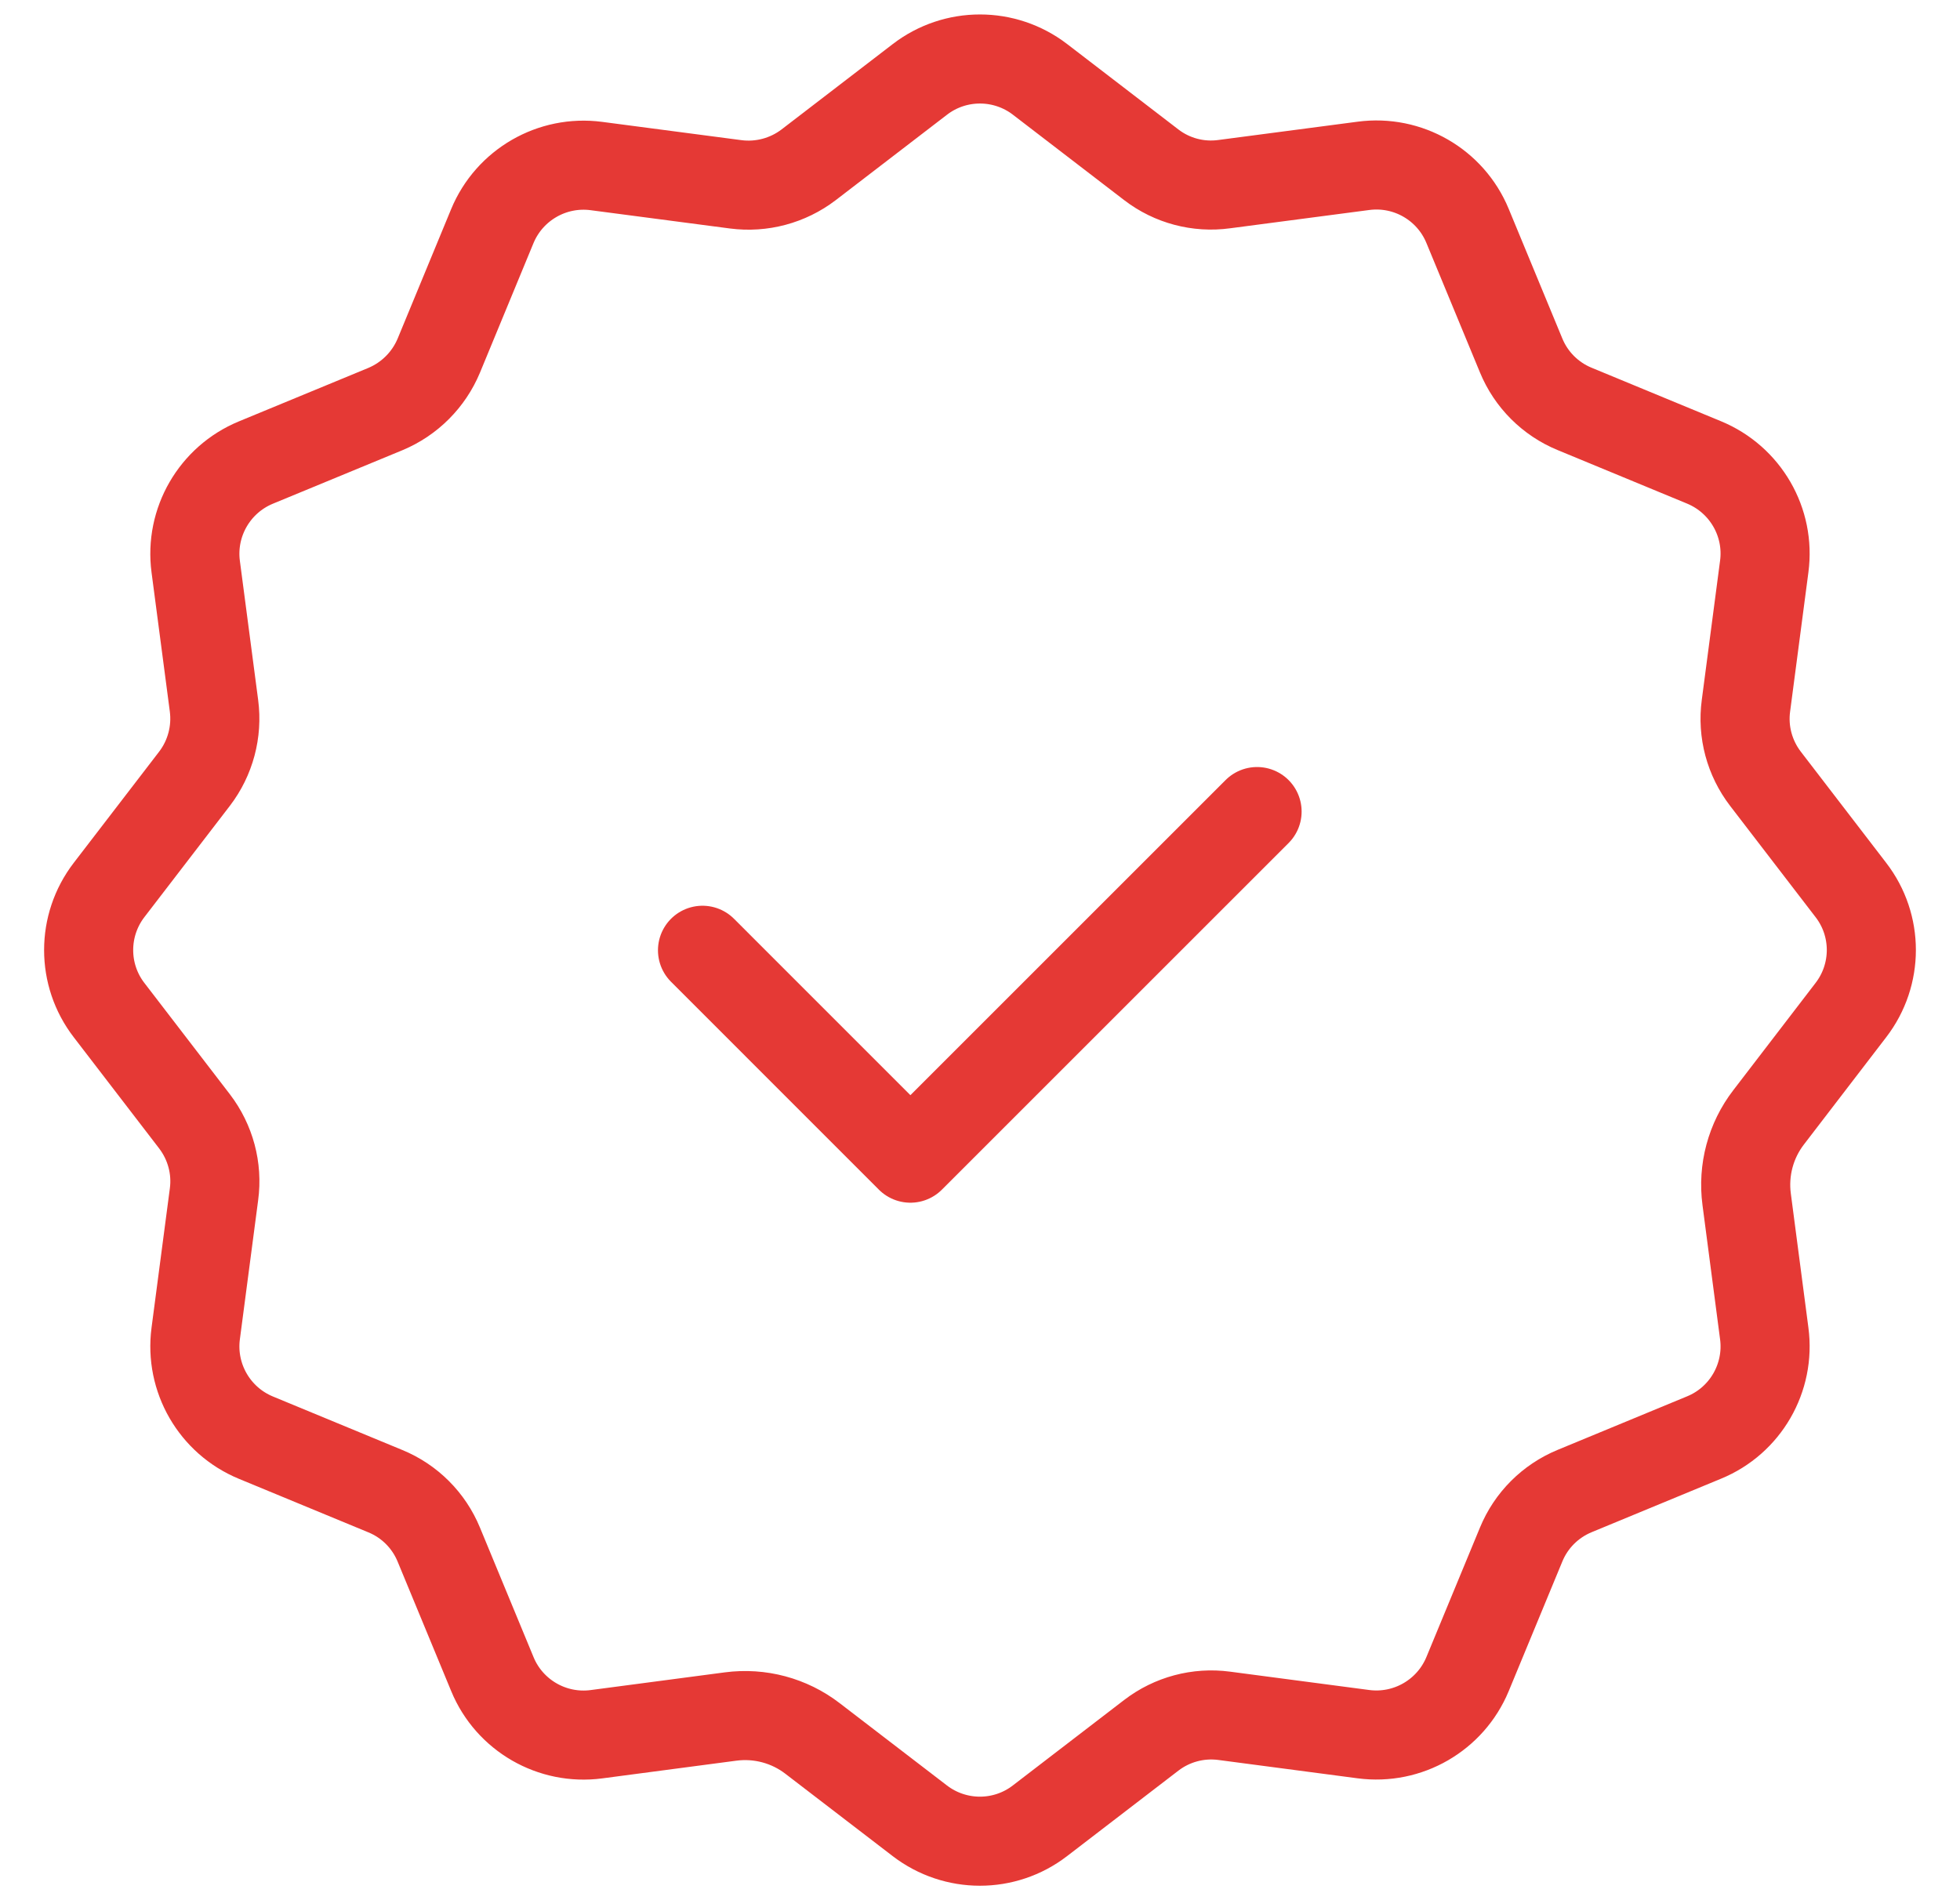 <svg width="33" height="32" viewBox="0 0 33 32" fill="none" xmlns="http://www.w3.org/2000/svg">
<path d="M12.3 28.907C12.792 28.842 13.289 28.975 13.681 29.277L15.487 30.663C16.084 31.121 16.914 31.121 17.509 30.663L19.383 29.224C19.733 28.955 20.175 28.837 20.612 28.895L22.956 29.204C23.702 29.302 24.421 28.887 24.709 28.192L25.611 26.011C25.779 25.602 26.103 25.279 26.511 25.11L28.692 24.208C29.388 23.922 29.803 23.201 29.704 22.456L29.408 20.197C29.343 19.705 29.476 19.208 29.778 18.816L31.163 17.01C31.622 16.413 31.622 15.583 31.163 14.988L29.724 13.114C29.456 12.764 29.337 12.322 29.396 11.885L29.704 9.54C29.803 8.795 29.388 8.077 28.692 7.788L26.511 6.886C26.103 6.718 25.779 6.394 25.611 5.986L24.709 3.805C24.422 3.109 23.702 2.694 22.956 2.793L20.612 3.101C20.175 3.161 19.733 3.043 19.385 2.776L17.511 1.337C16.914 0.879 16.084 0.879 15.488 1.337L13.614 2.776C13.264 3.043 12.822 3.161 12.386 3.104L10.041 2.796C9.296 2.698 8.577 3.113 8.289 3.808L7.388 5.989C7.218 6.396 6.895 6.719 6.488 6.889L4.307 7.79C3.612 8.078 3.197 8.797 3.295 9.542L3.603 11.886C3.66 12.323 3.542 12.765 3.275 13.114L1.836 14.988C1.378 15.585 1.378 16.415 1.836 17.01L3.275 18.884C3.543 19.235 3.662 19.676 3.603 20.113L3.295 22.457C3.197 23.203 3.612 23.922 4.307 24.21L6.488 25.112C6.897 25.28 7.22 25.604 7.388 26.012L8.29 28.193C8.577 28.889 9.298 29.304 10.043 29.205L12.3 28.907" stroke="#E53935" stroke-width="1.5" stroke-linecap="round" stroke-linejoin="round"/>
<path d="M21.165 13.667L15.328 19.504L11.828 16.003" stroke="#E53935" stroke-width="1.5" stroke-linecap="round" stroke-linejoin="round"/>
</svg>
